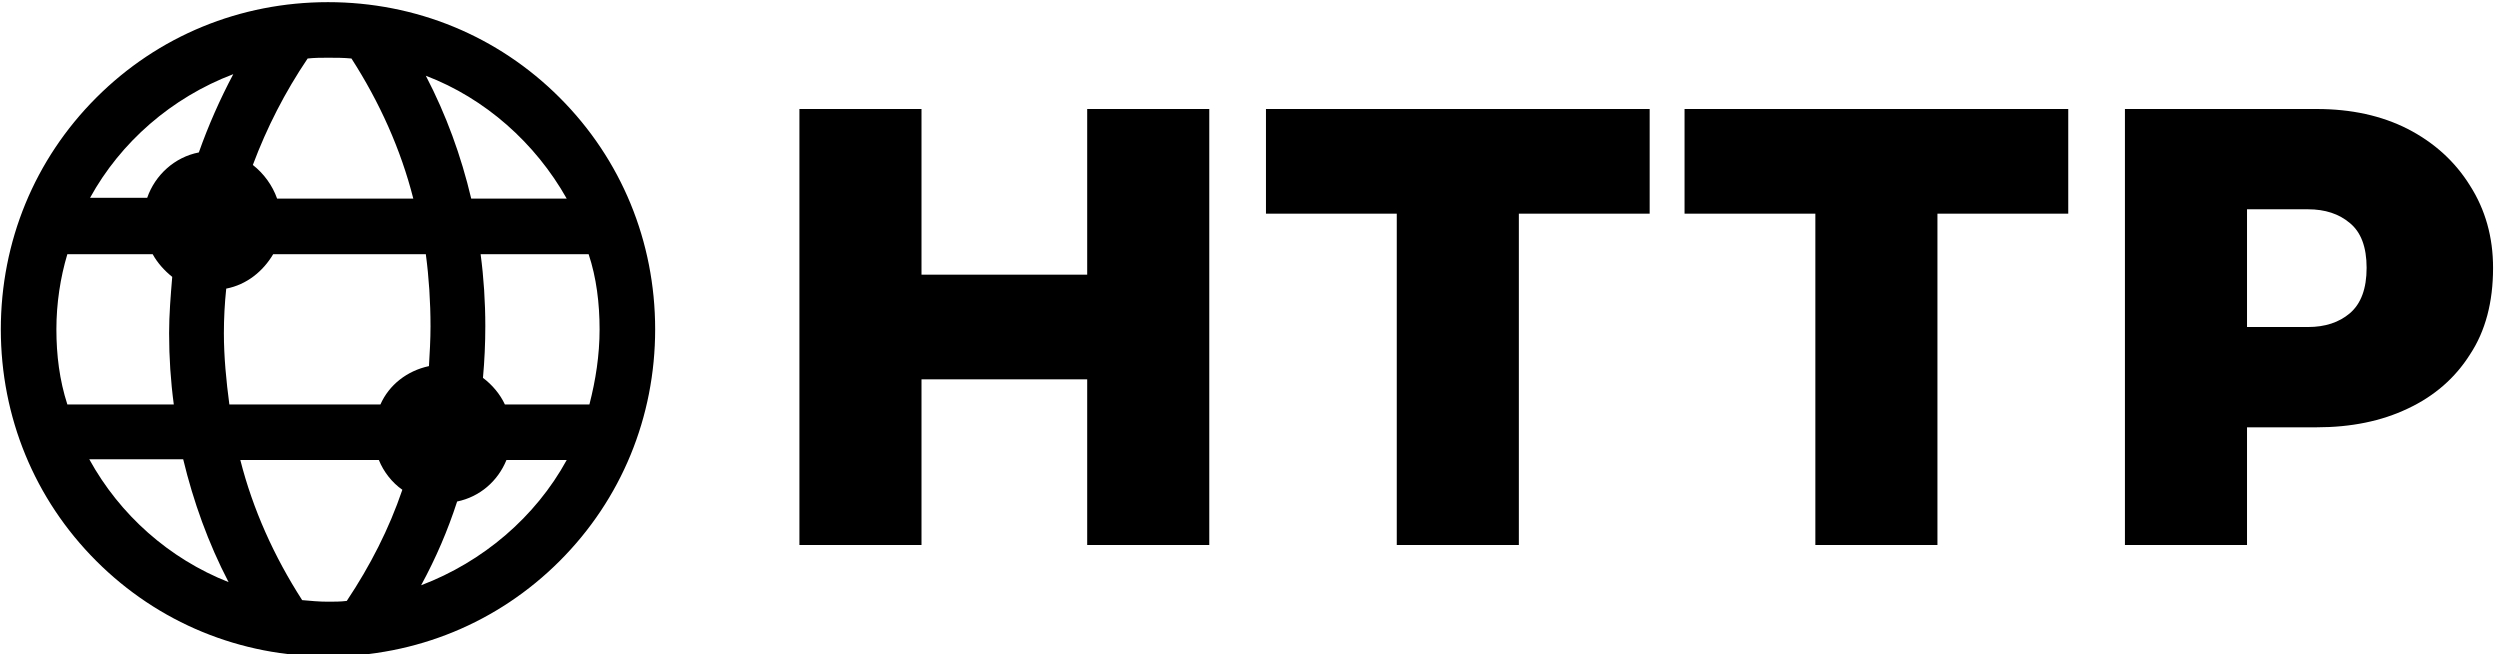 <svg data-v-423bf9ae="" xmlns="http://www.w3.org/2000/svg" viewBox="0 0 344 90" class="iconLeft"><!----><!----><!----><g data-v-423bf9ae="" id="5cc09f2a-c4ea-4364-ba59-9c8a0fe7289c" fill="black" transform="matrix(8.571,0,0,8.571,104.6,-0.943)"><path d="M0.63 1.86L0.63 8.86L2.59 8.86L2.59 6.20L5.25 6.20L5.25 8.86L7.21 8.86L7.21 1.86L5.25 1.86L5.25 4.52L2.59 4.52L2.59 1.86L0.63 1.86ZM8.12 1.86L8.12 3.54L10.22 3.54L10.22 8.86L12.18 8.86L12.18 3.54L14.28 3.54L14.28 1.86L8.12 1.86ZM14.84 1.86L14.84 3.54L16.94 3.54L16.94 8.86L18.90 8.86L18.90 3.54L21 3.54L21 1.86L14.84 1.86ZM21.91 1.86L21.91 8.86L23.87 8.86L23.87 6.97L24.99 6.97L24.99 6.97Q25.82 6.97 26.45 6.67L26.45 6.67L26.45 6.67Q27.09 6.37 27.45 5.80L27.45 5.80L27.45 5.80Q27.82 5.24 27.82 4.41L27.82 4.41L27.82 4.41Q27.82 3.67 27.45 3.09L27.45 3.09L27.45 3.09Q27.09 2.51 26.45 2.18L26.45 2.18L26.45 2.18Q25.82 1.86 24.99 1.86L24.99 1.86L24.99 1.86Q24.22 1.86 23.45 1.86L23.45 1.86L23.45 1.86Q22.68 1.86 21.91 1.86L21.91 1.86ZM23.87 3.47L24.85 3.47L24.85 3.47Q25.26 3.47 25.52 3.69L25.52 3.69L25.52 3.69Q25.79 3.91 25.79 4.41L25.79 4.41L25.79 4.41Q25.79 4.91 25.52 5.14L25.52 5.14L25.52 5.14Q25.26 5.36 24.85 5.36L24.85 5.36L23.87 5.36L23.87 3.47Z"></path></g><!----><g data-v-423bf9ae="" id="2b833ee4-9b89-4b27-90f9-405ad60f27ce" transform="matrix(1.077,0,0,1.077,212.066,-231.475)" stroke="none" fill="black"><switch><g><path d="M-155 298.8c11.2 0 21.7-4.3 29.6-12.2 7.9-7.9 12.2-18.4 12.2-29.6 0-11.2-4.3-21.7-12.2-29.6-7.9-7.9-18.4-12.2-29.6-12.2s-21.7 4.3-29.6 12.2c-7.9 7.9-12.2 18.4-12.2 29.6 0 11.2 4.3 21.7 12.2 29.6 7.9 7.9 18.4 12.2 29.6 12.2zm2.4-7.1c-.8.1-1.6.1-2.4.1-1.1 0-2.2-.1-3.3-.2-3.6-5.6-6.3-11.6-7.9-17.9h17.7c.6 1.5 1.7 2.9 3 3.8-1.7 5-4.1 9.7-7.1 14.2zm9.5-2c1.9-3.5 3.4-7 4.6-10.7 2.9-.6 5.2-2.6 6.3-5.3h7.7c-4 7.3-10.7 13-18.6 16zm22.8-32.7c0 3.3-.5 6.5-1.3 9.6h-10.8c-.6-1.3-1.6-2.5-2.8-3.4.2-2.2.3-4.4.3-6.6 0-3.1-.2-6.2-.6-9.2h13.8c1 3 1.4 6.3 1.4 9.6zm-4.2-16.7h-12.2c-1.3-5.5-3.2-10.7-5.8-15.7 7.6 2.9 14 8.6 18 15.7zm-17.4 16.3c0 1.7-.1 3.4-.2 5.1-2.8.6-5.1 2.4-6.2 4.9h-19.3c-.4-3-.7-6.1-.7-9.1 0-1.9.1-3.8.3-5.7 2.6-.5 4.7-2.2 6-4.4h19.5c.4 3 .6 6.1.6 9.2zm-15.7-34.2c.9-.1 1.8-.1 2.6-.1 1 0 2 0 3 .1 3.6 5.6 6.3 11.6 7.9 17.9h-17.4c-.6-1.7-1.7-3.2-3.1-4.3 1.8-4.8 4.1-9.3 7-13.6zm-9.5 2c-1.7 3.2-3.2 6.6-4.4 10-3.1.6-5.6 2.9-6.6 5.8h-7.3c3.9-7.1 10.4-12.8 18.3-15.8zm-22.6 32.6c0-3.3.5-6.6 1.4-9.6h10.9c.6 1.1 1.5 2.1 2.5 2.9-.2 2.4-.4 4.8-.4 7.2 0 3.1.2 6.1.6 9.1h-13.6c-1-3.1-1.4-6.3-1.4-9.6zm16.2 16.6c1.3 5.4 3.2 10.7 5.8 15.7-7.6-3-13.9-8.6-17.8-15.7h12z"></path></g></switch></g><!----></svg>
